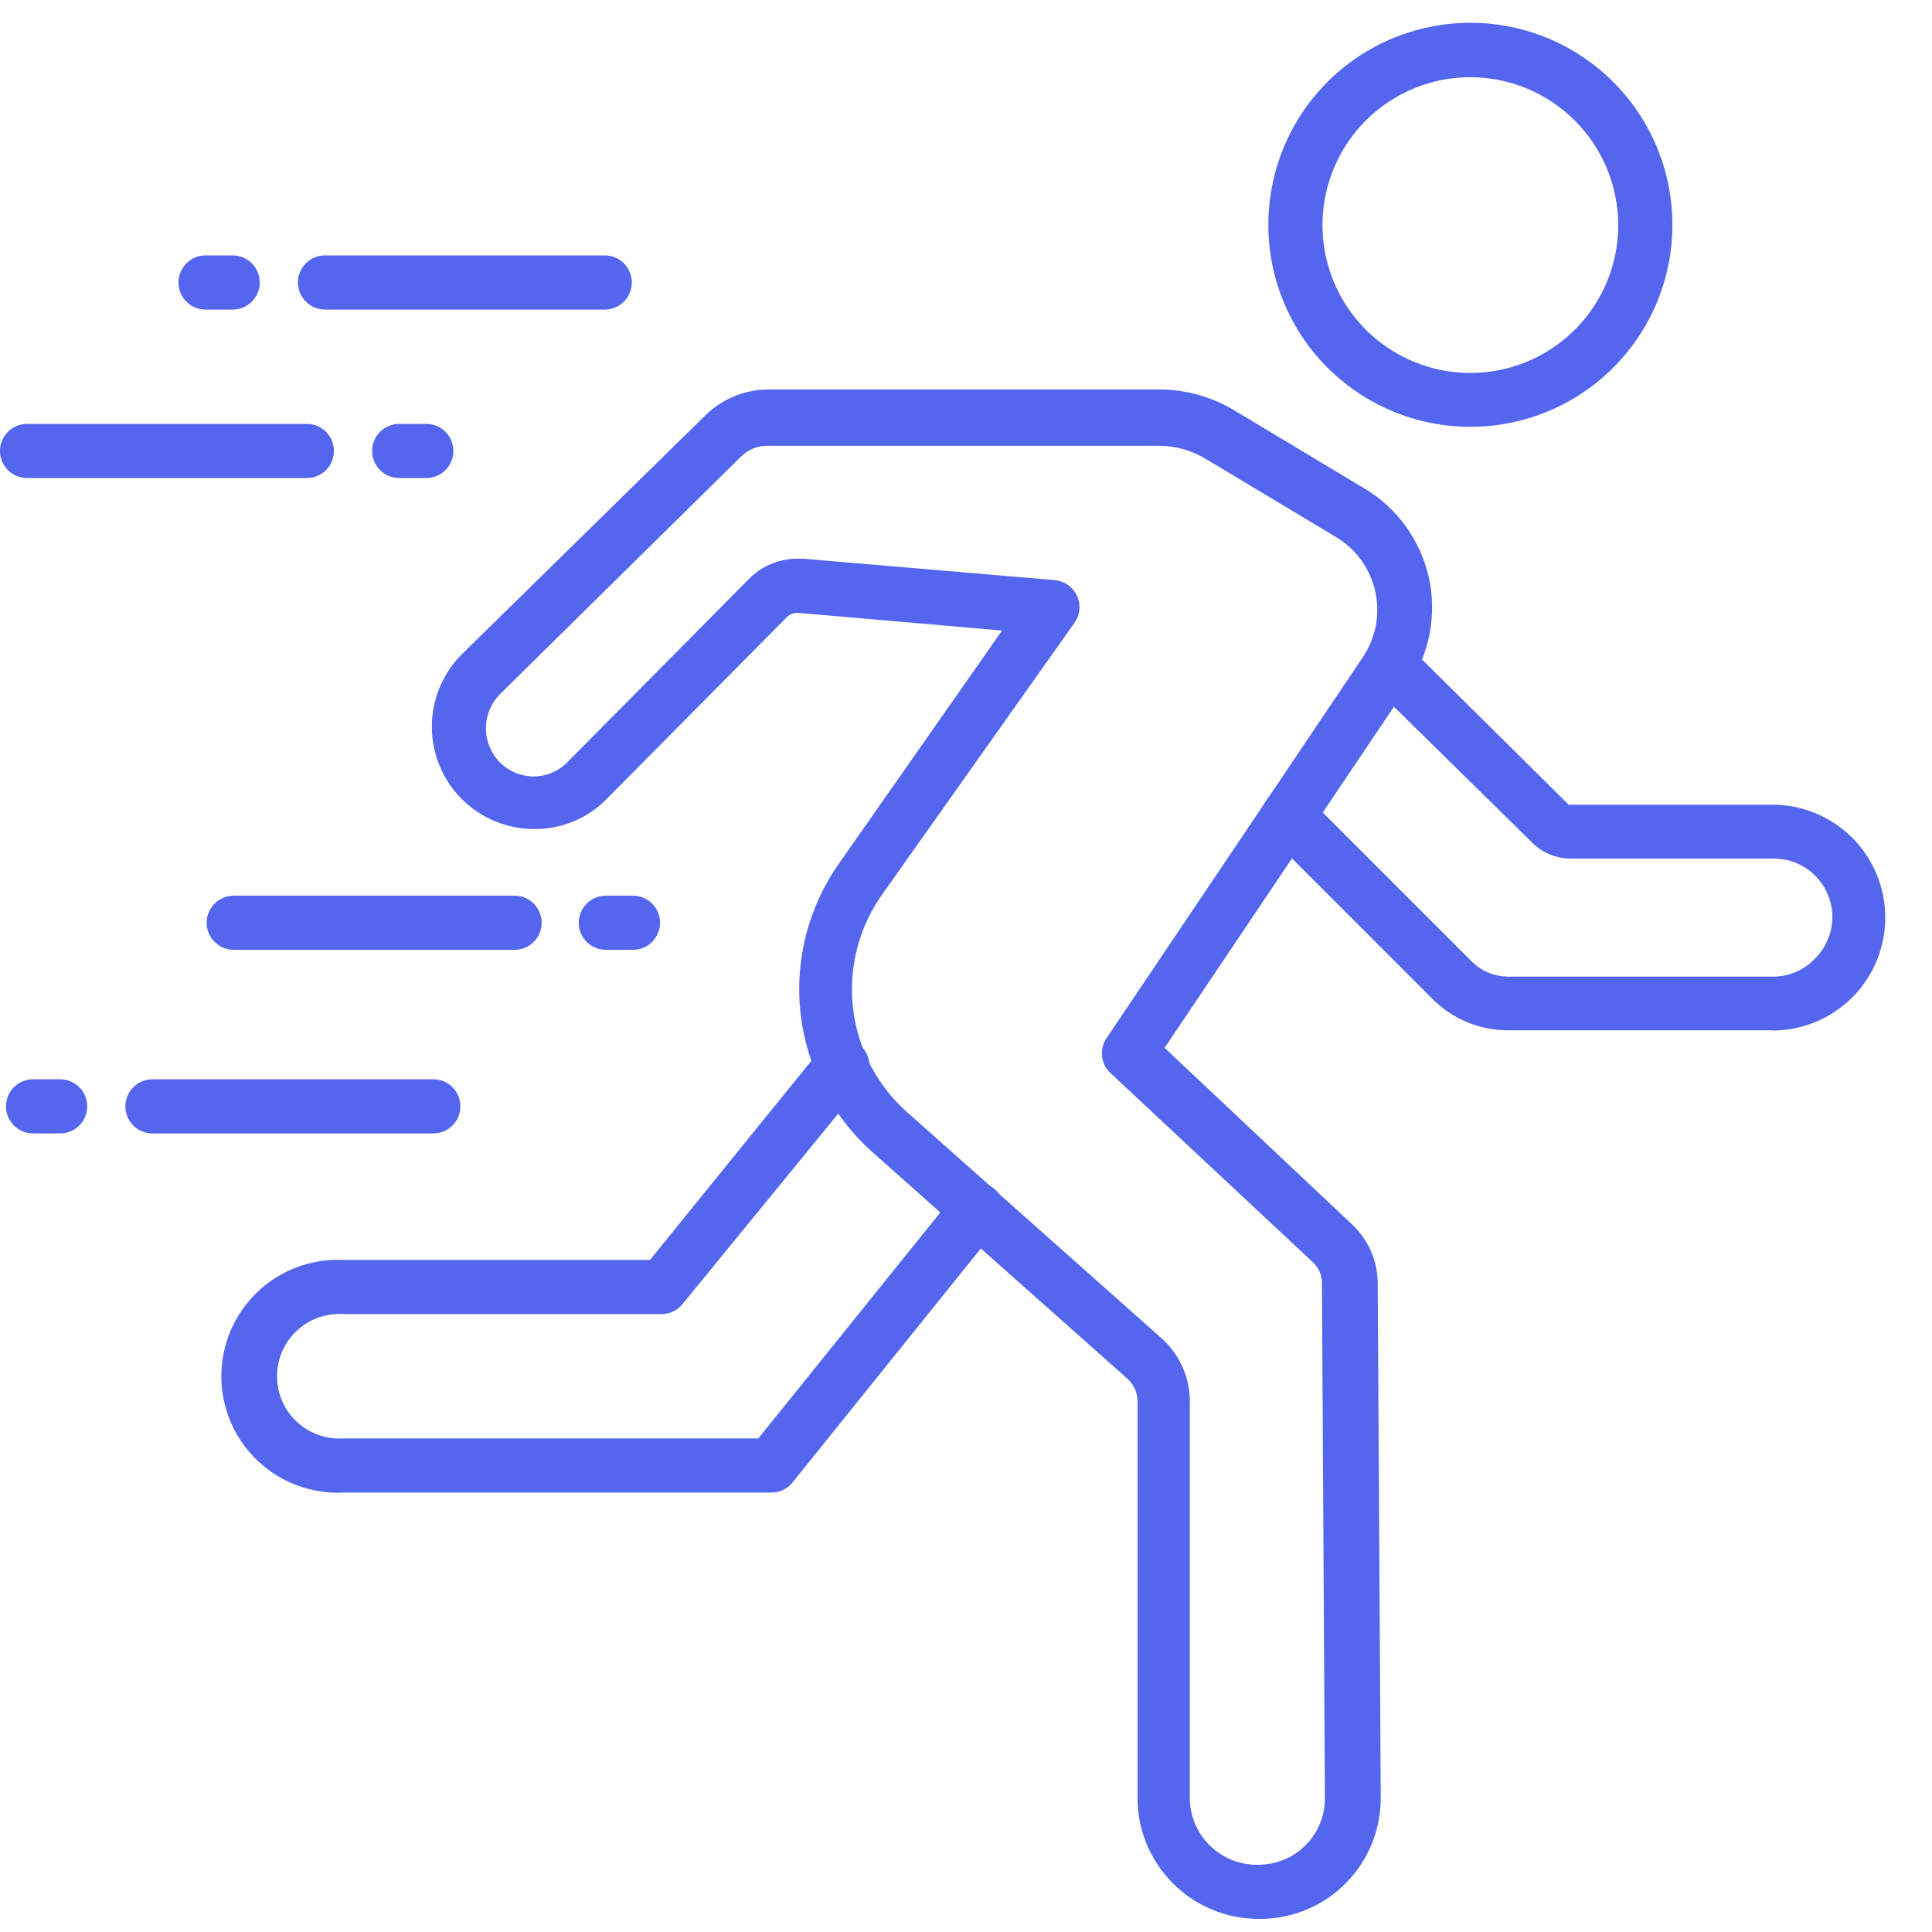 <svg width="30" height="30" viewBox="0 0 30 30" fill="none" xmlns="http://www.w3.org/2000/svg">
<path d="M27.521 15.998H23.408C23.188 15.997 22.971 15.953 22.768 15.867C22.566 15.781 22.383 15.655 22.23 15.498L19.707 12.974C19.668 12.935 19.636 12.889 19.615 12.837C19.594 12.786 19.583 12.731 19.583 12.676C19.583 12.62 19.594 12.565 19.615 12.514C19.636 12.463 19.668 12.416 19.707 12.377C19.786 12.299 19.892 12.255 20.003 12.255C20.115 12.255 20.221 12.299 20.3 12.377L22.844 14.921C22.92 14.999 23.01 15.06 23.11 15.102C23.209 15.144 23.317 15.165 23.425 15.165H27.538C27.657 15.164 27.775 15.14 27.885 15.093C27.994 15.046 28.094 14.977 28.177 14.892C28.307 14.765 28.396 14.603 28.433 14.426C28.471 14.248 28.454 14.063 28.385 13.896C28.316 13.728 28.199 13.584 28.048 13.484C27.897 13.383 27.719 13.33 27.538 13.332H24.384C24.271 13.331 24.16 13.308 24.057 13.264C23.954 13.22 23.86 13.156 23.782 13.075L21.28 10.615C21.222 10.534 21.195 10.435 21.204 10.335C21.212 10.236 21.256 10.143 21.327 10.073C21.397 10.003 21.491 9.96 21.59 9.952C21.689 9.945 21.788 9.972 21.869 10.03L24.358 12.495H27.521C27.986 12.495 28.432 12.68 28.761 13.008C29.09 13.337 29.274 13.783 29.274 14.248C29.274 14.713 29.09 15.16 28.761 15.489C28.432 15.817 27.986 16.002 27.521 16.002V15.998Z" fill="#5466ED"/>
<path d="M19.535 29.796C19.039 29.794 18.564 29.596 18.214 29.246C17.863 28.895 17.665 28.42 17.663 27.925V21.755C17.663 21.69 17.649 21.626 17.622 21.566C17.595 21.507 17.556 21.454 17.508 21.41L13.542 17.886C12.92 17.331 12.525 16.566 12.431 15.737C12.338 14.908 12.554 14.074 13.037 13.395L15.56 9.791L12.398 9.517C12.366 9.515 12.333 9.519 12.303 9.53C12.272 9.541 12.245 9.558 12.221 9.58L9.425 12.402C9.278 12.553 9.103 12.672 8.909 12.753C8.715 12.834 8.507 12.875 8.297 12.873C7.982 12.874 7.674 12.78 7.411 12.605C7.149 12.429 6.945 12.18 6.825 11.888C6.705 11.596 6.675 11.275 6.738 10.966C6.801 10.657 6.954 10.374 7.179 10.152L10.934 6.468C11.064 6.336 11.219 6.23 11.39 6.158C11.562 6.086 11.745 6.048 11.931 6.048H17.995C18.41 6.047 18.818 6.161 19.173 6.376L21.183 7.583C21.436 7.732 21.655 7.932 21.827 8.17C21.999 8.407 22.121 8.677 22.186 8.964C22.25 9.25 22.255 9.546 22.2 9.835C22.146 10.123 22.033 10.397 21.869 10.64L18.084 16.271L20.973 18.992C21.102 19.108 21.206 19.249 21.279 19.407C21.351 19.564 21.39 19.735 21.393 19.909L21.44 27.899C21.446 28.394 21.257 28.872 20.912 29.227C20.568 29.583 20.097 29.787 19.602 29.796H19.535ZM12.385 8.676H12.478L16.376 9.008C16.45 9.015 16.522 9.04 16.583 9.083C16.644 9.126 16.692 9.184 16.723 9.251C16.755 9.319 16.767 9.393 16.76 9.467C16.753 9.542 16.727 9.612 16.683 9.673L13.706 13.878C13.338 14.391 13.174 15.022 13.245 15.649C13.315 16.276 13.616 16.854 14.088 17.272L18.054 20.796C18.188 20.92 18.295 21.07 18.367 21.238C18.44 21.405 18.477 21.585 18.475 21.768V27.937C18.478 28.077 18.509 28.214 18.566 28.342C18.624 28.469 18.706 28.584 18.808 28.678C18.911 28.773 19.031 28.847 19.162 28.894C19.294 28.942 19.433 28.962 19.572 28.955C19.843 28.947 20.099 28.834 20.286 28.639C20.474 28.444 20.577 28.183 20.573 27.912L20.527 19.922C20.527 19.863 20.515 19.805 20.492 19.75C20.468 19.696 20.435 19.647 20.392 19.606L17.243 16.662C17.17 16.595 17.124 16.503 17.113 16.405C17.101 16.306 17.125 16.207 17.18 16.124L21.166 10.199C21.265 10.05 21.332 9.883 21.365 9.708C21.397 9.533 21.393 9.353 21.354 9.179C21.315 9.005 21.241 8.841 21.136 8.697C21.032 8.553 20.899 8.431 20.746 8.34L18.735 7.133C18.512 6.995 18.254 6.922 17.991 6.922H11.927C11.849 6.92 11.771 6.934 11.699 6.963C11.627 6.992 11.561 7.035 11.506 7.091L7.763 10.779C7.624 10.92 7.545 11.11 7.545 11.309C7.545 11.507 7.624 11.698 7.763 11.839C7.833 11.909 7.917 11.964 8.008 12.002C8.1 12.039 8.198 12.058 8.297 12.057C8.398 12.055 8.498 12.032 8.59 11.99C8.681 11.948 8.764 11.888 8.832 11.813L11.628 8.992C11.726 8.891 11.843 8.811 11.972 8.757C12.102 8.703 12.241 8.675 12.381 8.676H12.385Z" fill="#5466ED"/>
<path d="M11.956 23.177H5.333C5.088 23.189 4.844 23.151 4.614 23.065C4.385 22.98 4.175 22.849 3.998 22.68C3.821 22.511 3.68 22.308 3.583 22.082C3.487 21.858 3.437 21.615 3.437 21.37C3.437 21.126 3.487 20.883 3.583 20.658C3.68 20.433 3.821 20.23 3.998 20.061C4.175 19.892 4.385 19.761 4.614 19.676C4.844 19.59 5.088 19.552 5.333 19.564H10.093L12.751 16.284C12.821 16.197 12.923 16.141 13.034 16.13C13.146 16.118 13.257 16.151 13.344 16.221C13.431 16.291 13.487 16.393 13.498 16.504C13.51 16.615 13.477 16.727 13.407 16.814L10.598 20.25C10.558 20.298 10.508 20.338 10.451 20.365C10.395 20.392 10.333 20.405 10.27 20.405H5.333C5.2 20.396 5.068 20.415 4.943 20.46C4.819 20.504 4.704 20.574 4.608 20.664C4.511 20.755 4.434 20.864 4.381 20.986C4.329 21.107 4.302 21.238 4.302 21.37C4.302 21.503 4.329 21.634 4.381 21.755C4.434 21.877 4.511 21.986 4.608 22.076C4.704 22.167 4.819 22.237 4.943 22.281C5.068 22.326 5.2 22.344 5.333 22.336H11.775L14.854 18.513C14.925 18.43 15.025 18.378 15.134 18.367C15.243 18.357 15.351 18.389 15.437 18.458C15.522 18.526 15.577 18.625 15.591 18.733C15.604 18.842 15.575 18.951 15.51 19.038L12.305 23.021C12.264 23.073 12.21 23.114 12.149 23.141C12.089 23.168 12.023 23.18 11.956 23.177Z" fill="#5466ED"/>
<path d="M22.836 6.628C22.215 6.629 21.608 6.445 21.091 6.101C20.575 5.757 20.172 5.267 19.934 4.693C19.696 4.12 19.634 3.489 19.755 2.88C19.875 2.271 20.174 1.711 20.613 1.272C21.052 0.833 21.612 0.534 22.221 0.414C22.83 0.293 23.461 0.355 24.034 0.593C24.608 0.831 25.098 1.234 25.442 1.75C25.786 2.267 25.97 2.874 25.969 3.495C25.968 4.326 25.637 5.122 25.05 5.709C24.463 6.296 23.666 6.627 22.836 6.628ZM22.836 1.199C22.382 1.198 21.937 1.332 21.559 1.584C21.181 1.835 20.886 2.194 20.712 2.613C20.537 3.033 20.491 3.495 20.579 3.94C20.667 4.386 20.886 4.796 21.206 5.117C21.527 5.439 21.937 5.658 22.382 5.747C22.828 5.836 23.29 5.79 23.709 5.617C24.129 5.443 24.488 5.149 24.741 4.771C24.993 4.393 25.128 3.949 25.128 3.495C25.127 2.887 24.885 2.304 24.456 1.874C24.026 1.444 23.444 1.201 22.836 1.199Z" fill="#5466ED"/>
<path d="M9.391 4.807H5.047C4.935 4.807 4.828 4.763 4.749 4.684C4.67 4.605 4.626 4.498 4.626 4.387C4.626 4.275 4.67 4.168 4.749 4.089C4.828 4.01 4.935 3.966 5.047 3.966H9.391C9.502 3.966 9.609 4.01 9.688 4.089C9.767 4.168 9.811 4.275 9.811 4.387C9.811 4.498 9.767 4.605 9.688 4.684C9.609 4.763 9.502 4.807 9.391 4.807Z" fill="#5466ED"/>
<path d="M3.613 4.807H3.192C3.08 4.807 2.973 4.763 2.895 4.684C2.816 4.605 2.771 4.498 2.771 4.387C2.771 4.275 2.816 4.168 2.895 4.089C2.973 4.01 3.08 3.966 3.192 3.966H3.613C3.724 3.966 3.831 4.01 3.91 4.089C3.989 4.168 4.033 4.275 4.033 4.387C4.033 4.498 3.989 4.605 3.91 4.684C3.831 4.763 3.724 4.807 3.613 4.807Z" fill="#5466ED"/>
<path d="M4.765 7.423H0.421C0.309 7.423 0.202 7.379 0.123 7.3C0.044 7.221 0 7.114 0 7.002C0 6.891 0.044 6.784 0.123 6.705C0.202 6.626 0.309 6.582 0.421 6.582H4.765C4.876 6.582 4.983 6.626 5.062 6.705C5.141 6.784 5.185 6.891 5.185 7.002C5.185 7.114 5.141 7.221 5.062 7.3C4.983 7.379 4.876 7.423 4.765 7.423Z" fill="#5466ED"/>
<path d="M6.619 7.423H6.199C6.087 7.423 5.98 7.379 5.902 7.3C5.823 7.221 5.778 7.114 5.778 7.002C5.778 6.891 5.823 6.784 5.902 6.705C5.98 6.626 6.087 6.582 6.199 6.582H6.619C6.731 6.582 6.838 6.626 6.917 6.705C6.996 6.784 7.04 6.891 7.04 7.002C7.04 7.114 6.996 7.221 6.917 7.3C6.838 7.379 6.731 7.423 6.619 7.423Z" fill="#5466ED"/>
<path d="M7.99 14.749H3.629C3.518 14.749 3.411 14.705 3.332 14.626C3.253 14.547 3.209 14.44 3.209 14.328C3.209 14.217 3.253 14.11 3.332 14.031C3.411 13.952 3.518 13.908 3.629 13.908H7.99C8.102 13.908 8.209 13.952 8.288 14.031C8.367 14.11 8.411 14.217 8.411 14.328C8.411 14.44 8.367 14.547 8.288 14.626C8.209 14.705 8.102 14.749 7.99 14.749Z" fill="#5466ED"/>
<path d="M9.828 14.749H9.408C9.296 14.749 9.189 14.705 9.11 14.626C9.031 14.547 8.987 14.44 8.987 14.328C8.987 14.217 9.031 14.11 9.11 14.031C9.189 13.952 9.296 13.908 9.408 13.908H9.828C9.94 13.908 10.047 13.952 10.126 14.031C10.204 14.11 10.249 14.217 10.249 14.328C10.249 14.44 10.204 14.547 10.126 14.626C10.047 14.705 9.94 14.749 9.828 14.749Z" fill="#5466ED"/>
<path d="M6.729 17.6H2.368C2.256 17.6 2.149 17.556 2.07 17.477C1.991 17.398 1.947 17.291 1.947 17.18C1.947 17.068 1.991 16.961 2.07 16.882C2.149 16.803 2.256 16.759 2.368 16.759H6.729C6.84 16.759 6.947 16.803 7.026 16.882C7.105 16.961 7.149 17.068 7.149 17.18C7.149 17.291 7.105 17.398 7.026 17.477C6.947 17.556 6.84 17.6 6.729 17.6Z" fill="#5466ED"/>
<path d="M0.934 17.6H0.513C0.402 17.6 0.295 17.556 0.216 17.477C0.137 17.398 0.093 17.291 0.093 17.18C0.093 17.068 0.137 16.961 0.216 16.882C0.295 16.803 0.402 16.759 0.513 16.759H0.934C1.045 16.759 1.152 16.803 1.231 16.882C1.31 16.961 1.354 17.068 1.354 17.18C1.354 17.291 1.31 17.398 1.231 17.477C1.152 17.556 1.045 17.6 0.934 17.6Z" fill="#5466ED"/>
</svg>
